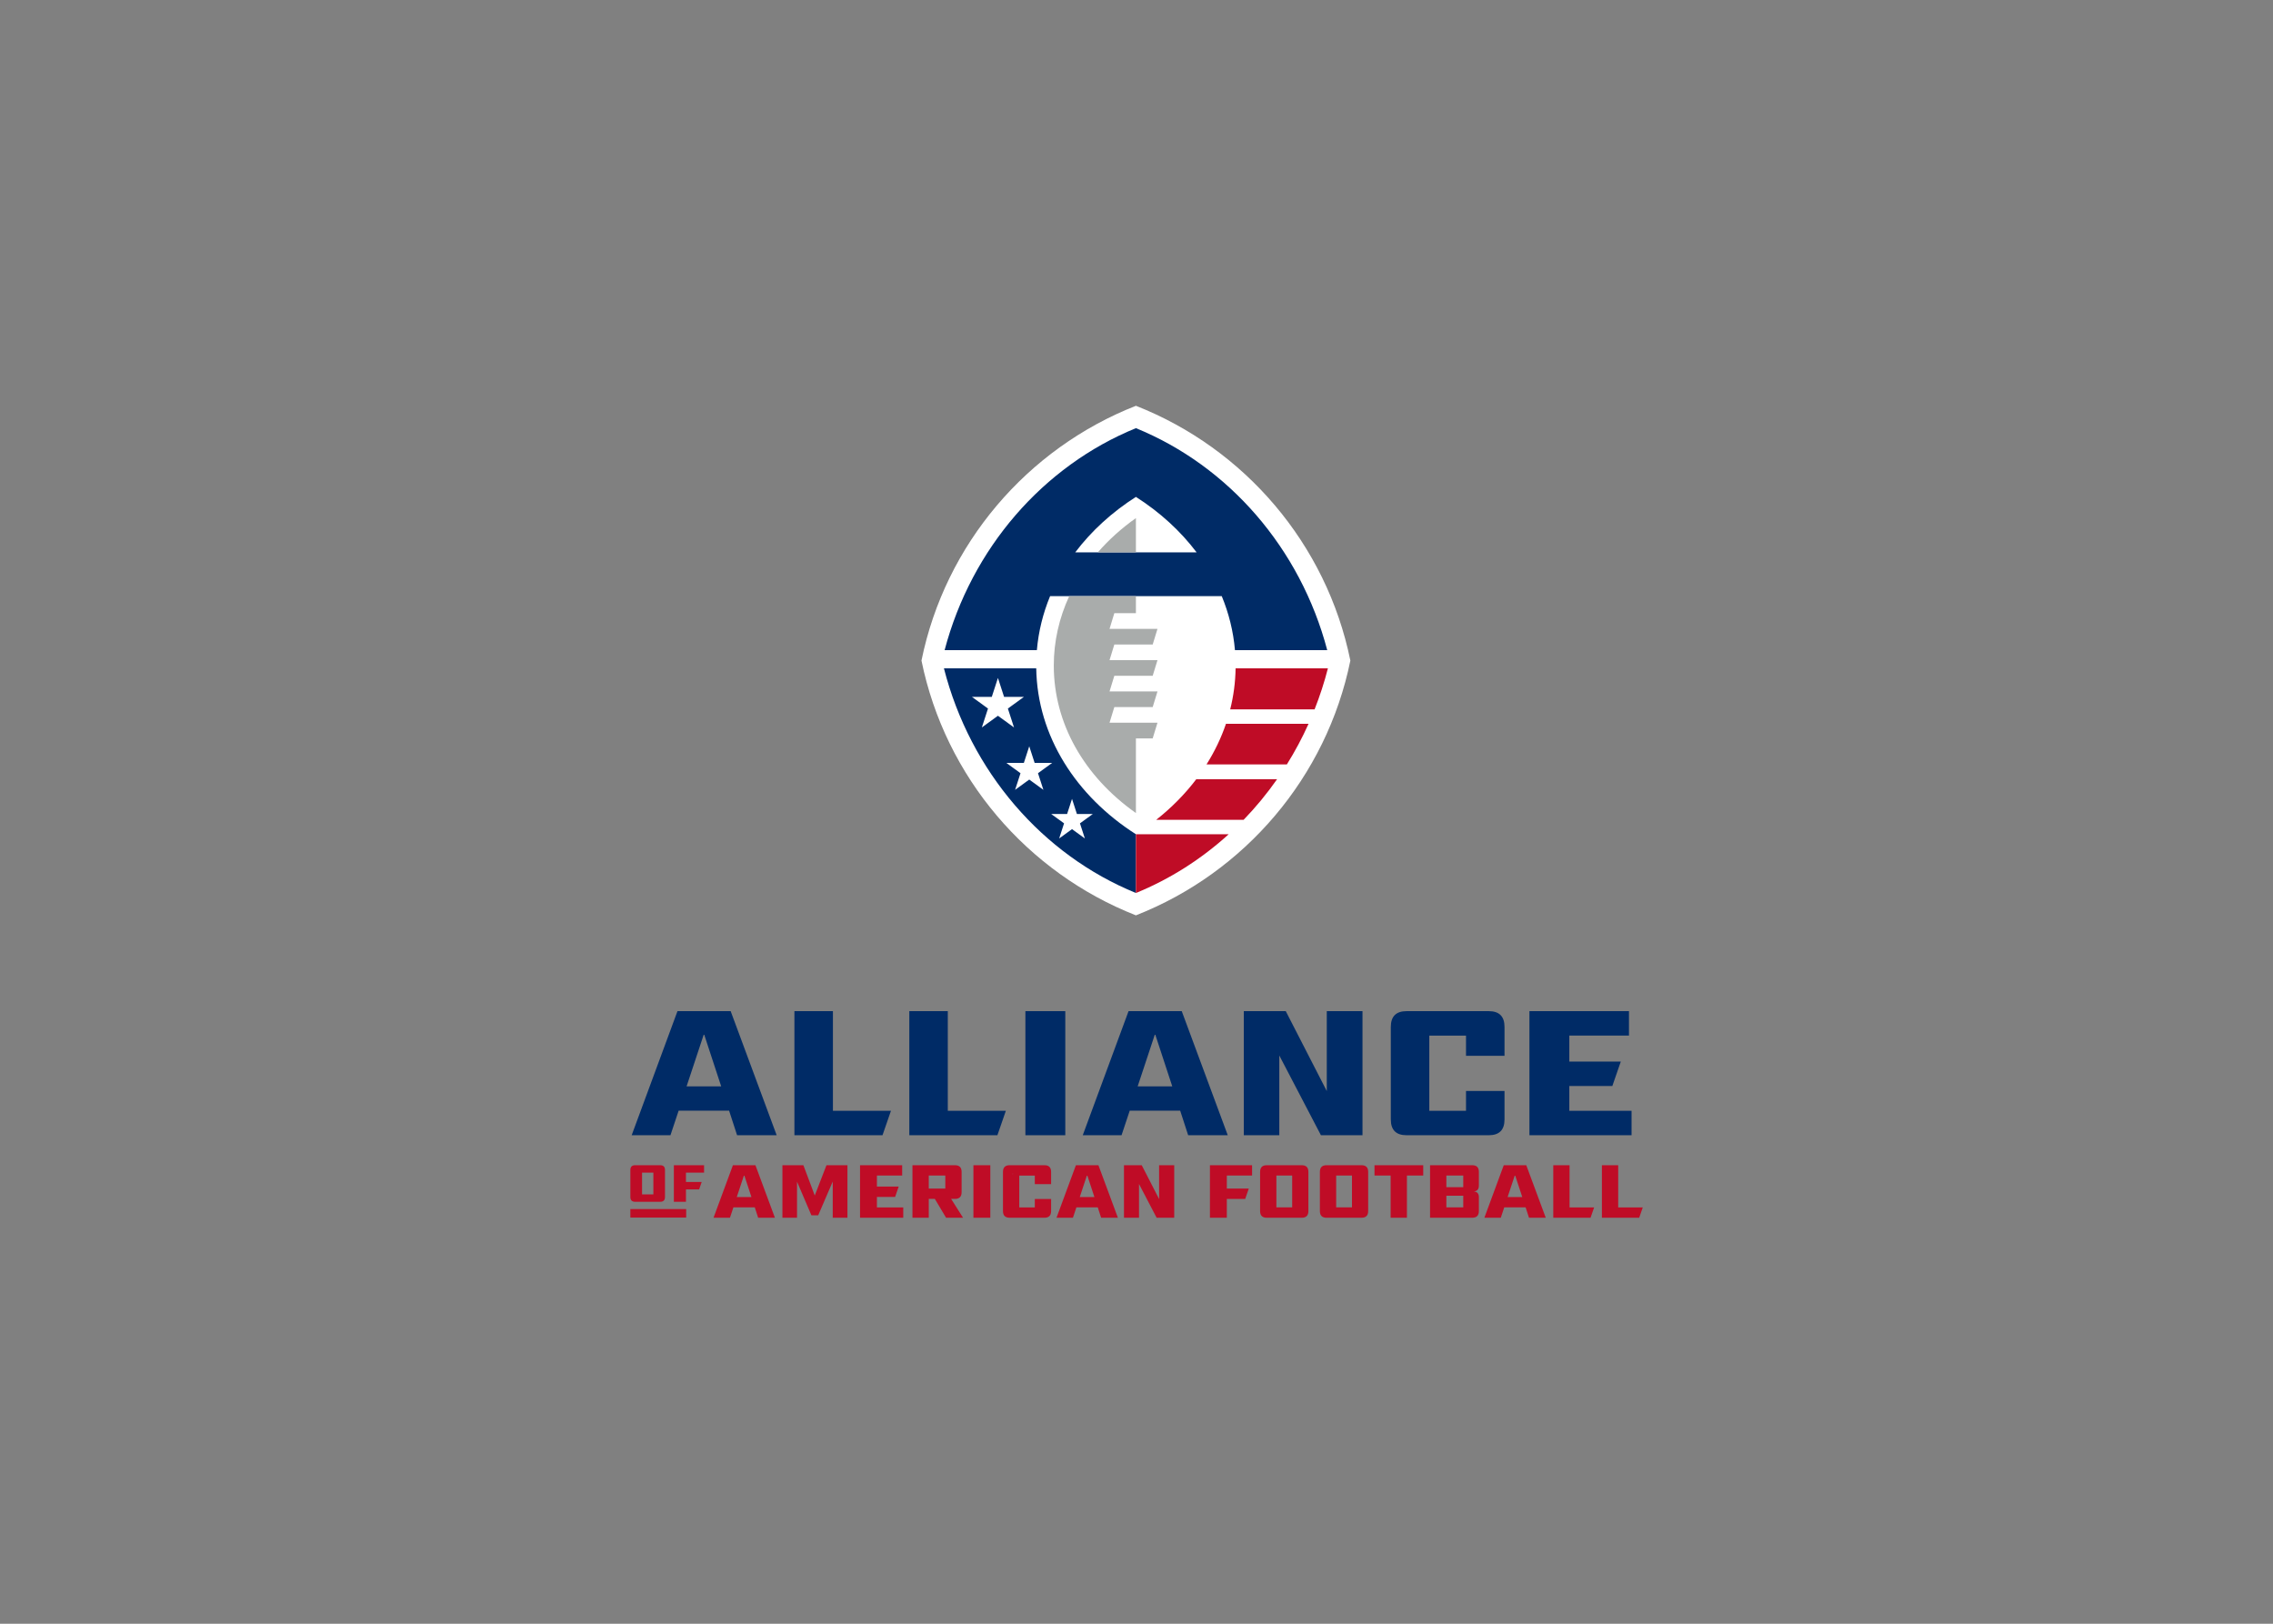 <svg clip-rule="evenodd" fill-rule="evenodd" stroke-linejoin="round" stroke-miterlimit="2" viewBox="0 0 560 400" xmlns="http://www.w3.org/2000/svg"><rect x="0" y="0" width="560" height="400" fill="#808080" stroke="none"/><g fill-rule="nonzero" transform="matrix(.942 0 0 -.942 119.055 444.654)"><path d="m0 .067h-10.068v-32.449h23.038l2.212 6.394h-15.182z" fill="#002b66" transform="translate(91.456 207.537)"/><path d="m0 .067h-10.068v-32.449h23.039l2.211 6.394h-15.182z" fill="#002b66" transform="translate(121.504 207.537)"/><path d="m141.796 175.155h10.433v32.449h-10.433z" fill="#002b66"/><path d="m0 .067c.078-.035.142-.076.188-.123.025-.026-.049.024-.188.123m1.105 5.452h-21.492c-2.748 0-4.12-1.375-4.12-4.122v-24.205c0-2.748 1.372-4.122 4.12-4.122h21.492c2.748 0 4.124 1.374 4.124 4.122v7.458h-10.07v-5.188h-9.598v19.663h9.598v-5.293h10.07v7.565c0 2.747-1.376 4.122-4.124 4.122" fill="#002b66" transform="translate(261.875 202.085)"/><path d="m284.056 181.548v6.474h11.249l2.212 6.393h-13.461v6.796h15.599v6.392h-26.033v-32.448h26.71v6.393z" fill="#002b66"/><path d="m220.622 186.703-10.729 20.901h-10.974v-32.45h9.286v20.851l10.886-20.851h10.87v32.45h-9.339z" fill="#002b66"/><path d="m180.209 187.932h-9.051l4.547 13.723zm-11.433 19.671-11.98-32.448h10.146l2.138 6.417h13.199l2.086-6.417h10.354l-12.033 32.448z" fill="#002b66"/><path d="m62.236 187.932h-9.053l4.548 13.723zm-11.434 19.671-11.98-32.448h10.144l2.139 6.417h13.2l2.085-6.417h10.354l-12.031 32.448z" fill="#002b66"/><g fill="#bf0c26"><path d="m0 .067c.081.082-.294.122 0 .122h.115c-.081-.086-.129-.135-.115-.122m8.293 2.361h-9.099c-1.162 0-1.744-.582-1.744-1.745v-10.247c0-1.163.582-1.744 1.744-1.744h9.099c1.164 0 1.746.581 1.746 1.744v3.157h-4.264v-2.196h-4.063v8.323h4.063v-2.24h4.264v3.203c0 1.163-.582 1.745-1.746 1.745" transform="translate(138.483 164.886)"/><path d="m0 .067-2.973 7.924h-5.485v-13.736h3.821v9.426l3.757-8.783h1.782l3.802 8.828v-9.471h3.844v13.736h-5.485z" transform="translate(86.707 159.322)"/><path d="m0 .067h4.761l.936 2.706h-5.697v2.877h6.602v2.707h-11.018v-13.736h11.306v2.705h-6.89z" transform="translate(102.962 158.957)"/><path d="m120.851 161.208h-4.329v3.399h4.329zm2.517-2.705c1.163 0 1.745.581 1.745 1.744v5.322c0 1.164-.582 1.744-1.745 1.744h-11.11v-13.737h4.264v4.927h1.589l2.938-4.927h4.44l-3.115 4.927z"/><path d="m128.203 153.576h4.416v13.736h-4.416z"/><path d="m0 .067-4.544 8.848h-4.644v-13.736h3.932v8.826l4.606-8.826h4.602v13.736h-3.952z" transform="translate(176.767 158.399)"/><path d="m0 .067h4.416v4.918h4.808l.935 2.705h-5.743v3.408h6.605v2.706h-11.021z" transform="translate(190.061 153.51)"/><path d="m211.571 156.284h-4.129v8.323h4.129zm2.495 11.029h-9.143c-1.163 0-1.743-.58-1.743-1.744v-10.246c0-1.164.58-1.747 1.743-1.747h9.143c1.164 0 1.746.583 1.746 1.747v10.246c0 1.164-.582 1.744-1.746 1.744"/><path d="m0 .067h3.165v3.244h3.444l.672 1.94h-4.116v2.441h4.734v1.941h-7.899z" transform="translate(49.857 157.681)"/><path d="m41.536 165.374h2.961v-5.685h-2.961zm-1.805-7.625h6.553c.835 0 1.251.417 1.251 1.249v7.064c0 .835-.416 1.251-1.251 1.251h-6.553c-.832 0-1.251-.416-1.251-1.251v-7.064c0-.832.419-1.249 1.251-1.249"/><path d="m227.207 156.284h-4.129v8.323h4.129zm2.496 11.029h-9.145c-1.162 0-1.742-.58-1.742-1.744v-10.246c0-1.164.58-1.747 1.742-1.747h9.145c1.162 0 1.744.583 1.744 1.747v10.246c0 1.164-.582 1.744-1.744 1.744"/><path d="m0 .067h4.218v-11.03h4.263v11.03h4.263v2.708h-12.744z" transform="translate(233.102 164.54)"/><path d="m256.314 161.575h-4.416v3.032h4.416zm0-5.291h-4.416v3.054h4.416zm2.341 11.029h-11.022v-13.737h11.022c1.164 0 1.744.583 1.744 1.747v3.643c0 .927-.449 1.428-1.347 1.502.898.043 1.347.552 1.347 1.523v3.578c0 1.164-.58 1.744-1.744 1.744"/><path d="m0 .067h-4.262v-13.736h9.753l.937 2.706h-6.428z" transform="translate(284.117 167.247)"/><path d="m0 .067v11.031h-4.262v-13.738h9.753l.936 2.707z" transform="translate(296.838 156.216)"/><path d="m0 .067h-3.832l1.925 5.811zm-4.841 8.327-5.072-13.736h4.295l.905 2.717h5.59l.881-2.717h4.385l-5.095 13.736z" transform="translate(70.143 158.919)"/><path d="m0 .067h-3.832l1.925 5.811zm-4.839 8.327-5.072-13.736h4.295l.905 2.717h5.588l.883-2.717h4.383l-5.094 13.736z" transform="translate(159.846 158.919)"/><path d="m271.748 158.986h-3.832l1.925 5.811zm-4.839 8.327-5.073-13.736h4.295l.905 2.718h5.589l.882-2.718h4.384l-5.095 13.736z"/><path d="m38.48 153.624h14.596v2.22h-14.596z"/></g><path d="m226.788 299.284c-6.223 30.519-27.686 55.472-56.086 66.628-28.399-11.156-49.862-36.109-56.084-66.628 6.222-30.519 27.685-55.473 56.084-66.627 28.4 11.154 49.863 36.108 56.086 66.627" fill="#fff"/><path d="m157.352 252.762-3.362 2.443-3.365-2.443 1.284 3.955-3.363 2.443h4.158l1.286 3.954 1.283-3.954h4.159l-3.364-2.443zm-10.848 12.717-3.7 2.688-3.699-2.688 1.412 4.35-3.7 2.689h4.574l1.413 4.35 1.412-4.35h4.574l-3.698-2.689zm-16.095 16.318 1.606 4.943-4.205 3.054h5.197l1.607 4.944 1.606-4.944h5.198l-4.205-3.054 1.606-4.943-4.205 3.055zm14.222 15.451h-24.14c6.892-26.949 25.734-48.757 50.213-58.747v15.366c-15.631 9.958-25.799 25.662-26.073 43.381" fill="#002b66"/><path d="m220.914 297.248h-24.141c-.056-3.674-.543-7.259-1.413-10.724h22.071c1.371 3.468 2.542 7.047 3.483 10.724" fill="#bf0c26"/><path d="m176.012 257.64h22.856c3.18 3.283 6.106 6.837 8.754 10.618h-21.134c-2.96-3.9-6.484-7.465-10.476-10.618" fill="#bf0c26"/><path d="m189.169 272.131h21.016c2.111 3.385 4.01 6.929 5.667 10.618h-21.597c-1.262-3.714-2.978-7.267-5.086-10.618" fill="#bf0c26"/><path d="m170.703 238.502c8.944 3.65 17.132 8.883 24.263 15.366h-24.263z" fill="#bf0c26"/><path d="m154.833 327.584c4.225 5.597 9.607 10.511 15.87 14.503 6.262-3.992 11.645-8.906 15.87-14.503zm65.905-25.57c-7.035 26.629-25.767 48.149-50.035 58.052-24.268-9.903-43-31.423-50.034-58.052h24.13c.421 4.912 1.609 9.645 3.456 14.119h44.896c1.845-4.474 3.033-9.207 3.454-14.119z" fill="#002b66"/><path d="m149.221 297.977c0-14.985 7.79-28.899 21.481-38.569v19.528h4.386l1.257 4.1h-12.542l1.251 4.081h10.034l1.257 4.1h-12.542l1.251 4.082h10.034l1.257 4.1h-12.542l1.251 4.079h10.034l1.257 4.102h-12.542l1.256 4.102h5.643v4.45h-17.445c-2.633-5.703-4.036-11.831-4.036-18.155" fill="#a9acab"/><path d="m170.703 336.546c-3.795-2.68-7.119-5.697-9.969-8.963h9.969z" fill="#a9acab"/></g></svg>